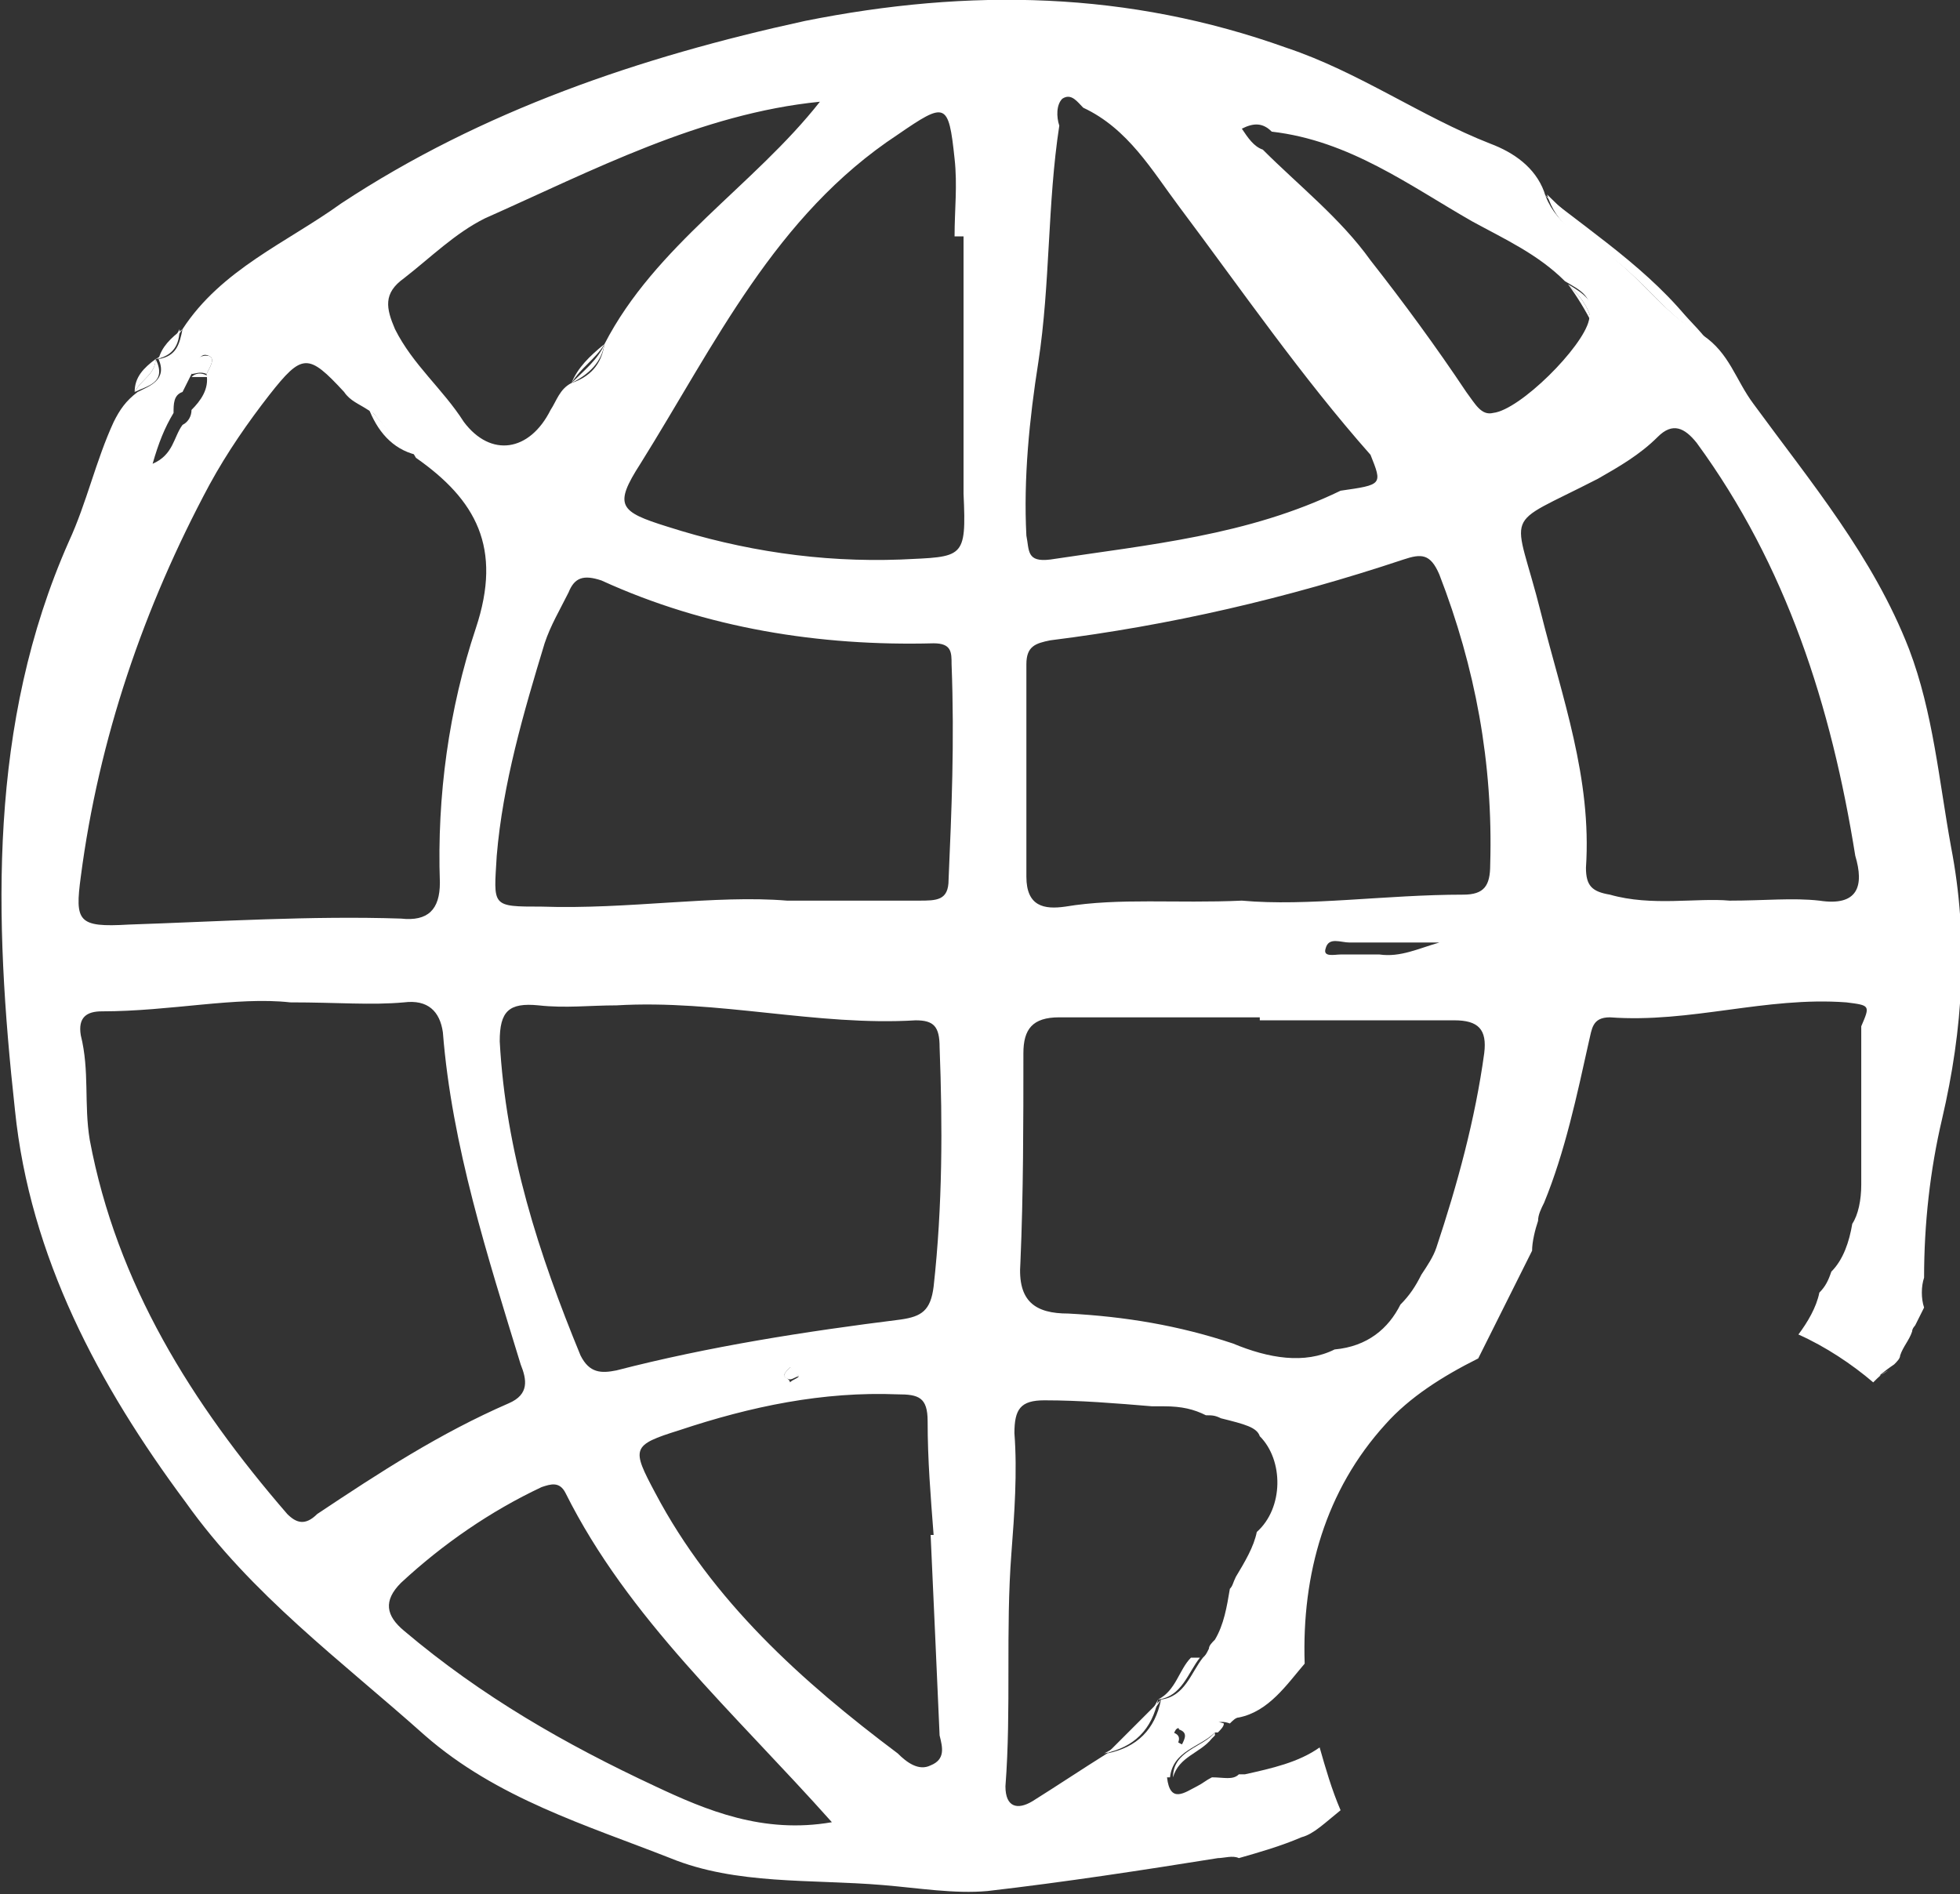 <?xml version="1.0" encoding="utf-8"?>
<!-- Generator: Adobe Illustrator 18.0.0, SVG Export Plug-In . SVG Version: 6.00 Build 0)  -->
<!DOCTYPE svg PUBLIC "-//W3C//DTD SVG 1.1//EN" "http://www.w3.org/Graphics/SVG/1.1/DTD/svg11.dtd">
<svg version="1.1" id="Слой_1" xmlns="http://www.w3.org/2000/svg" xmlns:xlink="http://www.w3.org/1999/xlink" x="0px" y="0px"
	 viewBox="0 0 65.5 63.3" enable-background="new 0 0 65.5 63.3" xml:space="preserve">
<rect x="0" y="0" width="65.5" height="63.3" fill="#333333" stroke="none"/>
<g>
	<path fill="#FFFFFF" d="M64.9,37.4c0.7-3,0.9-6,0.3-9.1c-0.4-2.2-0.6-4.5-1.4-6.6c-1.2-3.1-3.3-5.6-5.2-8.2
		c-0.6-0.8-0.8-1.7-1.7-2.3c-1.3-0.7-2.1-2-3.3-2.8c-0.8-0.5-1.7-1-2-2c-0.3-0.8-1-1.3-1.8-1.6c-2.3-0.9-4.4-2.4-6.8-3.2
		c-5.3-1.9-10.6-2-16.1-0.9c-5.5,1.2-10.8,3-15.5,6.1C9.6,8.1,7.4,9,6.1,11c-0.1,0.5-0.2,0.9-0.8,1c0.3,0.7-0.3,0.9-0.7,1.1
		c-0.4,0.3-0.6,0.6-0.8,1c-0.6,1.3-0.9,2.7-1.5,4c-2.7,6.1-2.5,12.6-1.8,19c0.5,4.9,2.8,9.2,5.7,13.1c2.2,3.1,5.2,5.3,8,7.8
		c2.4,2.1,5.4,3,8.2,4.1c2.2,0.9,4.7,0.7,7.1,0.9c1.2,0.1,2.4,0.3,3.5,0.2c2.6-0.3,5.2-0.7,7.7-1.1c0.2,0,0.5-0.1,0.7,0
		c0.7-0.2,1.4-0.4,2.1-0.7c0.4-0.1,0.8-0.5,1.3-0.9c-0.3-0.7-0.5-1.4-0.7-2.1c-0.7,0.5-1.6,0.7-2.5,0.9c-0.1,0-0.1,0-0.2,0
		c-0.2,0.2-0.5,0.1-0.9,0.1c-0.2,0.1-0.3,0.2-0.5,0.3c-0.4,0.2-0.9,0.6-1-0.3c-0.1-0.5,0.4-0.7,0.5-1.1h0l0,0
		c-0.2-0.1-0.4-0.2-0.2-0.5c0,0,0.1-0.1,0.1,0c0.3,0.1,0.2,0.3,0.1,0.5l0,0l0,0c0.7,0.1,0.8-1,1.6-0.7c0,0,0,0,0,0
		c0.1-0.1,0.2-0.2,0.3-0.2c1-0.2,1.6-1.1,2.2-1.8c-0.1-3,0.7-5.8,2.7-8c0.8-0.9,1.9-1.6,3.1-2.2c0.6-1.2,1.2-2.4,1.8-3.6
		c0-0.3,0.1-0.7,0.2-1c0-0.2,0.1-0.4,0.2-0.6c0.7-1.7,1.1-3.6,1.5-5.4c0.1-0.4,0.1-0.8,0.7-0.8c2.7,0.2,5.2-0.7,7.9-0.5
		c0.8,0.1,0.8,0.1,0.5,0.8c0,1.8,0,3.5,0,5.3c0,0.5-0.1,1-0.3,1.3c-0.1,0.6-0.3,1.2-0.7,1.6c-0.1,0.3-0.2,0.5-0.4,0.7
		c-0.1,0.5-0.4,1-0.7,1.4c0.9,0.4,1.8,1,2.5,1.6c0.2-0.2,0.3-0.3,0.5-0.4c-0.6,0.4-0.1,0,0.2-0.2c0.1-0.1,0.2-0.2,0.2-0.3
		c0.1-0.3,0.3-0.5,0.4-0.8c0-0.1,0.1-0.2,0.1-0.2c0.1-0.2,0.2-0.4,0.3-0.6c-0.1-0.3-0.1-0.7,0-1C64.3,40.9,64.5,39.1,64.9,37.4z
		 M13.5,9.3c0.9-0.7,1.7-1.5,2.7-2c3.6-1.6,7.2-3.5,11.2-3.9c-2.2,2.8-5.5,4.8-7.2,8.1c-0.1,0.7-0.5,1.1-1.1,1.3
		c-0.4,0.2-0.5,0.6-0.7,0.9c-0.7,1.4-2,1.6-2.9,0.4c-0.7-1.1-1.7-1.9-2.3-3.1C12.9,10.3,12.8,9.8,13.5,9.3z M5.8,13.8
		c0-0.3,0-0.6,0.3-0.7c0.1-0.2,0.2-0.4,0.3-0.6h0c0.2-0.2,0.2-0.8,0.6-0.6c0.2,0.1,0,0.4-0.1,0.6C7,13,6.7,13.4,6.4,13.7
		c0,0.2-0.1,0.4-0.3,0.5c-0.3,0.4-0.3,1-1,1.3C5.3,14.8,5.5,14.3,5.8,13.8z M2.7,29.3c0.6-4.6,2.1-9,4.3-13.1c0.6-1.1,1.3-2.1,2-3
		c1.1-1.4,1.3-1.4,2.5-0.1c0.2,0.3,0.5,0.4,0.8,0.6c0.7,0.4,1.2,0.9,1.6,1.6c2,1.4,2.9,3,2,5.7c-0.9,2.7-1.3,5.6-1.2,8.5
		c0,0.9-0.4,1.3-1.3,1.2c-3-0.1-6.1,0.1-9.1,0.2C2.6,31,2.5,30.8,2.7,29.3z M9.6,50.6C6.4,46.9,3.9,42.9,3,38.1
		c-0.2-1.2,0-2.3-0.3-3.5c-0.1-0.6,0.2-0.8,0.7-0.8c2.3,0,4.5-0.5,6.3-0.3c1.6,0,2.7,0.1,3.8,0c0.8-0.1,1.2,0.3,1.3,1
		c0.3,3.8,1.5,7.5,2.6,11.1c0.2,0.5,0.3,1-0.4,1.3c-2.3,1-4.3,2.3-6.4,3.7C10.2,51,9.9,50.9,9.6,50.6z M21.9,59.7
		c-3-1.4-5.8-3-8.4-5.2c-0.6-0.5-0.7-1-0.1-1.6c1.4-1.3,3-2.4,4.7-3.2c0.3-0.1,0.6-0.2,0.8,0.2c2.1,4.2,5.6,7.3,8.9,11
		C25.5,61.3,23.6,60.5,21.9,59.7z M31.1,59c-0.4,0.2-0.8-0.1-1.1-0.4c-3.2-2.4-6.2-5.1-8.1-8.7c-0.8-1.5-0.8-1.6,0.8-2.1
		c2.4-0.8,4.8-1.3,7.3-1.2c0.7,0,1,0.1,1,0.9c0,1.3,0.1,2.5,0.2,3.8c0,0-0.1,0-0.1,0c0.1,2.2,0.2,4.4,0.3,6.7
		C31.5,58.4,31.6,58.8,31.1,59z M26.2,46c0-0.1,0.1-0.2,0.2-0.3c0.1,0.1,0.2,0.2,0.3,0.3c-0.1,0.1-0.2,0.1-0.3,0.2
		C26.4,46.1,26.2,46,26.2,46z M31.2,43c-0.1,0.8-0.4,1-1.1,1.1c-3.2,0.4-6.4,0.9-9.5,1.7c-0.5,0.1-0.9,0.1-1.2-0.5
		c-1.4-3.4-2.5-6.8-2.7-10.5c0-1,0.3-1.3,1.3-1.2c0.9,0.1,1.7,0,2.6,0c3.4-0.2,6.7,0.7,10,0.5c0.6,0,0.8,0.2,0.8,0.9
		C31.5,37.6,31.5,40.3,31.2,43z M31.7,29.4c0,0.7-0.4,0.7-1,0.7c-1.3,0-2.6,0-4.4,0c-2.4-0.2-5.3,0.3-8.2,0.2c-1.7,0-1.6,0-1.5-1.7
		c0.2-2.4,0.9-4.8,1.6-7.1c0.2-0.6,0.5-1.1,0.8-1.7c0.2-0.5,0.5-0.6,1.1-0.4c3.5,1.6,7.3,2.2,11.1,2.1c0.6,0,0.6,0.3,0.6,0.7
		C31.9,24.8,31.8,27.1,31.7,29.4z M30.1,18.7c-2.7,0.1-5.3-0.3-7.8-1.1c-1.6-0.5-1.8-0.7-0.9-2.1c2.5-4,4.5-8.3,8.6-11
		c1.6-1.1,1.7-1.1,1.9,0.8c0.1,0.9,0,1.7,0,2.6c0.1,0,0.2,0,0.3,0c0,2.9,0,5.8,0,8.6C32.3,18.7,32.2,18.6,30.1,18.7z M34.7,12.1
		c0.4-2.6,0.3-5.3,0.7-7.9c-0.1-0.3-0.1-0.7,0.1-0.9c0.3-0.2,0.5,0.1,0.7,0.3c1.5,0.7,2.3,2.1,3.2,3.3c2.1,2.8,4.1,5.7,6.4,8.3
		c0.4,1,0.4,1-1,1.2c-3.1,1.5-6.4,1.8-9.7,2.3c-0.8,0.1-0.7-0.3-0.8-0.8C34.2,16,34.4,14,34.7,12.1z M42,51.2
		c-0.1,0.5-0.4,1-0.7,1.5c-0.1,0.2-0.1,0.3-0.2,0.4c-0.1,0.6-0.2,1.2-0.5,1.7c-0.1,0.1-0.2,0.2-0.2,0.3c-0.1,0.2-0.1,0.2-0.2,0.3
		c-0.4,0.5-0.6,1.3-1.4,1.4c-0.2,1-0.8,1.6-1.8,1.8v0c-0.8,0.5-1.7,1.1-2.5,1.6c-0.5,0.3-0.9,0.2-0.9-0.5c0.2-2.6,0-5.2,0.2-7.8
		c0.1-1.3,0.2-2.7,0.1-4c0-0.8,0.2-1.1,1-1.1c1.2,0,2.4,0.1,3.6,0.2c0.1,0,0.3,0,0.4,0c0.6,0,1,0.1,1.4,0.3c0.2,0,0.3,0,0.5,0.1
		c0.8,0.2,1.2,0.3,1.3,0.6C42.9,48.8,42.9,50.4,42,51.2z M48,41.7c-0.1,0.3-0.3,0.6-0.5,0.9c-0.2,0.4-0.4,0.7-0.7,1
		c-0.4,0.8-1.1,1.4-2.2,1.5c-1,0.5-2.2,0.3-3.4-0.2c-1.8-0.6-3.6-0.9-5.5-1c-1.1,0-1.7-0.4-1.6-1.7c0.1-2.3,0.1-4.7,0.1-7
		c0-0.8,0.3-1.2,1.2-1.2c2.2,0,4.4,0,6.7,0c0,0,0,0,0,0.1c2.2,0,4.4,0,6.5,0c0.8,0,1.1,0.3,1,1.1C49.3,37.4,48.7,39.6,48,41.7z
		 M44.3,31.7c0.1-0.4,0.5-0.2,0.8-0.2c0.2,0,0.4,0,0.5,0c0.3,0,0.7,0,1,0h1.5c-0.7,0.2-1.3,0.5-2,0.4c-0.2,0-0.3,0-0.5,0
		c-0.3,0-0.5,0-0.8,0C44.6,31.9,44.2,32,44.3,31.7z M48.9,29.9c-2.6,0-5.2,0.4-7.4,0.2c-2.2,0.1-4.1-0.1-5.9,0.2
		c-0.7,0.1-1.3,0-1.3-1c0-2.4,0-4.7,0-7.1c0-0.6,0.3-0.7,0.8-0.8c4-0.5,7.9-1.4,11.8-2.7c0.6-0.2,0.9-0.2,1.2,0.5
		c1.2,3.1,1.8,6.3,1.7,9.7C49.8,29.6,49.6,29.9,48.9,29.9z M49,13.1c-1-1.5-2.1-3-3.2-4.4c-1-1.4-2.4-2.5-3.6-3.7v0
		c-0.3-0.1-0.5-0.4-0.7-0.7c0.4-0.2,0.7-0.2,1,0.1c2.6,0.3,4.6,1.8,6.7,3c1.1,0.6,2.2,1.1,3.1,2c0.5,0.3,1,0.5,0.8,1.3
		c-0.2,0.9-2.3,3-3.2,3.1C49.5,13.9,49.3,13.5,49,13.1z M60.8,30.1c-0.9-0.1-1.8,0-3,0c-1.1-0.1-2.6,0.2-4-0.2
		C53.2,29.8,53,29.6,53,29c0.2-3-0.8-5.7-1.5-8.5c-0.9-3.6-1.4-2.8,1.9-4.5c0.7-0.4,1.4-0.8,2-1.4c0.5-0.5,0.9-0.3,1.3,0.2
		c3,4.1,4.5,8.8,5.3,13.8C62.3,29.6,62.1,30.3,60.8,30.1z"/>
	<path fill="#FFFFFF" d="M4.9,16.7c0.1,0.1,0.1,0.1,0.1,0.2C5.1,17,5,17,4.9,17.1C4.9,17,4.8,17,4.8,16.9
		C4.8,16.8,4.9,16.8,4.9,16.7z"/>
	<path fill="#FFFFFF" d="M16.7,58.7c-0.1,0-0.1-0.1-0.2-0.1c0-0.1,0.1-0.2,0.1-0.2c0.1,0,0.1,0.1,0.2,0.1
		C16.8,58.5,16.8,58.6,16.7,58.7z"/>
	<path fill="#FFFFFF" d="M40.5,4.5c0.1,0,0.1,0.1,0.1,0.2c-0.1,0-0.1,0.1-0.2,0.1c-0.1,0-0.1-0.1-0.1-0.2
		C40.4,4.5,40.5,4.4,40.5,4.5z"/>
	<path fill="#FFFFFF" d="M42.6,54.2c0-0.1-0.1-0.1-0.1-0.2c0-0.1,0.1-0.1,0.2-0.1c0,0.1,0.1,0.1,0.1,0.2
		C42.7,54.2,42.6,54.2,42.6,54.2z"/>
	<path fill="#FFFFFF" d="M46.6,31.5C46.6,31.5,46.6,31.5,46.6,31.5C46.6,31.5,46.6,31.5,46.6,31.5z"/>
	<polygon fill="#FFFFFF" points="5.2,12 5.2,12 5.2,12 	"/>
	<path fill="#FFFFFF" d="M56.9,11.3c-1.4-2-3.4-3.3-5.3-4.8C53.3,8.2,55.4,9.4,56.9,11.3z"/>
	<path fill="#FFFFFF" d="M53.7,8.5c1.2,0.8,2,2.1,3.3,2.8c-1.5-1.8-3.6-3.1-5.3-4.8C52,7.5,52.8,8,53.7,8.5z"/>
	<path fill="#FFFFFF" d="M5.2,12L5.2,12L5.2,12c-0.4,0.3-0.7,0.6-0.7,1.1C4.7,12.7,5.2,12.5,5.2,12z"/>
	<path fill="#FFFFFF" d="M5.2,12L5.2,12L5.2,12L5.2,12L5.2,12c0,0.5-0.5,0.7-0.7,1.1C4.9,12.9,5.6,12.8,5.2,12z"/>
	<path fill="#FFFFFF" d="M6.1,11c-0.4,0.3-0.7,0.6-0.8,1C5.6,11.8,5.8,11.4,6.1,11z"/>
	<path fill="#FFFFFF" d="M5.2,12c0.6-0.1,0.8-0.5,0.8-1C5.8,11.4,5.6,11.8,5.2,12L5.2,12L5.2,12z"/>
	<polygon fill="#FFFFFF" points="5.2,12 5.2,12 5.2,12 	"/>
	<path fill="#FFFFFF" d="M40.6,57.9c0,0,0.1,0,0.1,0c0.1-0.1,0.2-0.2,0.2-0.3c-0.8-0.3-0.9,0.8-1.6,0.7c-0.1,0.4-0.5,0.6-0.5,1.1h0
		c0.1,0,0.2,0,0.3,0C39.2,58.5,40.1,58.4,40.6,57.9z"/>
	<polygon fill="#FFFFFF" points="39.3,58.4 39.3,58.4 39.3,58.4 	"/>
	<path fill="#FFFFFF" d="M40.6,57.9c-0.4,0.5-1.4,0.6-1.4,1.5c0,0,0,0,0,0c0.2-0.7,0.9-0.8,1.3-1.3c0,0,0.1-0.1,0.1-0.1
		C40.6,57.9,40.6,57.9,40.6,57.9z"/>
	<path fill="#FFFFFF" d="M36.9,58.6c1-0.2,1.6-0.8,1.8-1.8c0,0,0,0,0,0C38.3,57.6,37.7,58.2,36.9,58.6z"/>
	<path fill="#FFFFFF" d="M38.8,56.8L38.8,56.8L38.8,56.8L38.8,56.8L38.8,56.8C38.8,56.8,38.8,56.8,38.8,56.8
		c-0.6,0.6-1.2,1.2-1.8,1.8l0,0C37.7,58.2,38.3,57.6,38.8,56.8z"/>
	<polygon fill="#FFFFFF" points="38.8,56.8 38.8,56.8 38.8,56.8 	"/>
	<path fill="#FFFFFF" d="M39.8,55.4C39.8,55.4,39.8,55.4,39.8,55.4c-0.4,0.4-0.5,1.1-1.1,1.4l0,0c0.8-0.1,1-0.9,1.4-1.4
		C40,55.4,39.9,55.4,39.8,55.4z"/>
	<rect x="38.8" y="56.8" fill="#FFFFFF" width="0" height="0"/>
	<polygon fill="#FFFFFF" points="38.8,56.8 38.8,56.8 38.8,56.8 	"/>
	<polygon fill="#FFFFFF" points="38.8,56.8 38.8,56.8 38.8,56.8 38.8,56.8 	"/>
	<rect x="38.8" y="56.8" fill="#FFFFFF" width="0" height="0"/>
	<polygon fill="#FFFFFF" points="38.8,56.8 38.8,56.8 38.8,56.8 	"/>
	<path fill="#FFFFFF" d="M13.9,15.2c-0.4-0.7-0.9-1.2-1.6-1.6C12.8,14.2,13.3,14.8,13.9,15.2z"/>
	<path fill="#FFFFFF" d="M13.9,15.2c-0.6-0.5-1.1-1-1.6-1.6C12.6,14.4,13.1,15,13.9,15.2z"/>
	<path fill="#FFFFFF" d="M53.2,10.8L53.2,10.8c0.2-0.7-0.3-1-0.8-1.3l0,0C52.7,9.8,53.1,10.2,53.2,10.8z"/>
	<path fill="#FFFFFF" d="M52.4,9.5c0.3,0.4,0.6,0.9,0.8,1.3C53.1,10.2,52.7,9.8,52.4,9.5z"/>
	<path fill="#FFFFFF" d="M20.2,11.5c-0.2,0.5-0.7,0.9-1.1,1.3C19.7,12.5,20.1,12.1,20.2,11.5z"/>
	<path fill="#FFFFFF" d="M19.1,12.8c0.3-0.5,0.8-0.8,1.1-1.3C19.7,11.9,19.3,12.3,19.1,12.8z"/>
	<path fill="#FFFFFF" d="M39.2,59.4C39.2,59.4,39.2,59.4,39.2,59.4C39.2,59.4,39.2,59.4,39.2,59.4C39.2,59.4,39.2,59.4,39.2,59.4z"
		/>
	<path fill="#FFFFFF" d="M6.9,12.5C7,12.3,7.2,12,7,11.9c-0.5-0.1-0.5,0.4-0.6,0.6h0C6.5,12.5,6.7,12.4,6.9,12.5z"/>
	<path fill="#FFFFFF" d="M6.4,12.6c0.2,0,0.4,0,0.6,0C6.7,12.4,6.5,12.5,6.4,12.6z"/>
	<path fill="#FFFFFF" d="M26.7,46c-0.1-0.1-0.1-0.2-0.3-0.3c-0.1,0.1-0.2,0.2-0.2,0.3c0,0,0.1,0.1,0.2,0.1
		C26.5,46.1,26.6,46,26.7,46z"/>
	<path fill="#FFFFFF" d="M40.5,4.7c0.1,0,0.1-0.1,0.2-0.1c0-0.1-0.1-0.2-0.1-0.2c-0.1,0-0.1,0.1-0.2,0.1C40.4,4.6,40.4,4.7,40.5,4.7
		z"/>
	<path fill="#FFFFFF" d="M16.5,58.6c0.1,0,0.1,0.1,0.2,0.1c0-0.1,0.1-0.1,0.1-0.2c-0.1,0-0.1-0.1-0.2-0.1
		C16.6,58.4,16.6,58.5,16.5,58.6z"/>
	<path fill="#FFFFFF" d="M39.2,57.9c0,0-0.1,0-0.1,0c-0.2,0.3,0.1,0.4,0.2,0.5C39.4,58.2,39.5,58,39.2,57.9z"/>
	<polygon fill="#FFFFFF" points="39.3,58.4 39.3,58.4 39.3,58.4 	"/>
	<path fill="#FFFFFF" d="M4.9,17.1C5,17,5.1,17,5.1,16.9c0-0.1-0.1-0.1-0.1-0.2c-0.1,0.1-0.2,0.1-0.2,0.2C4.8,17,4.9,17,4.9,17.1z"
		/>
	<path fill="#FFFFFF" d="M42.5,54c0,0.1,0.1,0.1,0.1,0.2c0.1,0,0.1-0.1,0.2-0.1c0-0.1-0.1-0.1-0.1-0.2C42.6,54,42.5,54,42.5,54z"/>
</g>
</svg>
